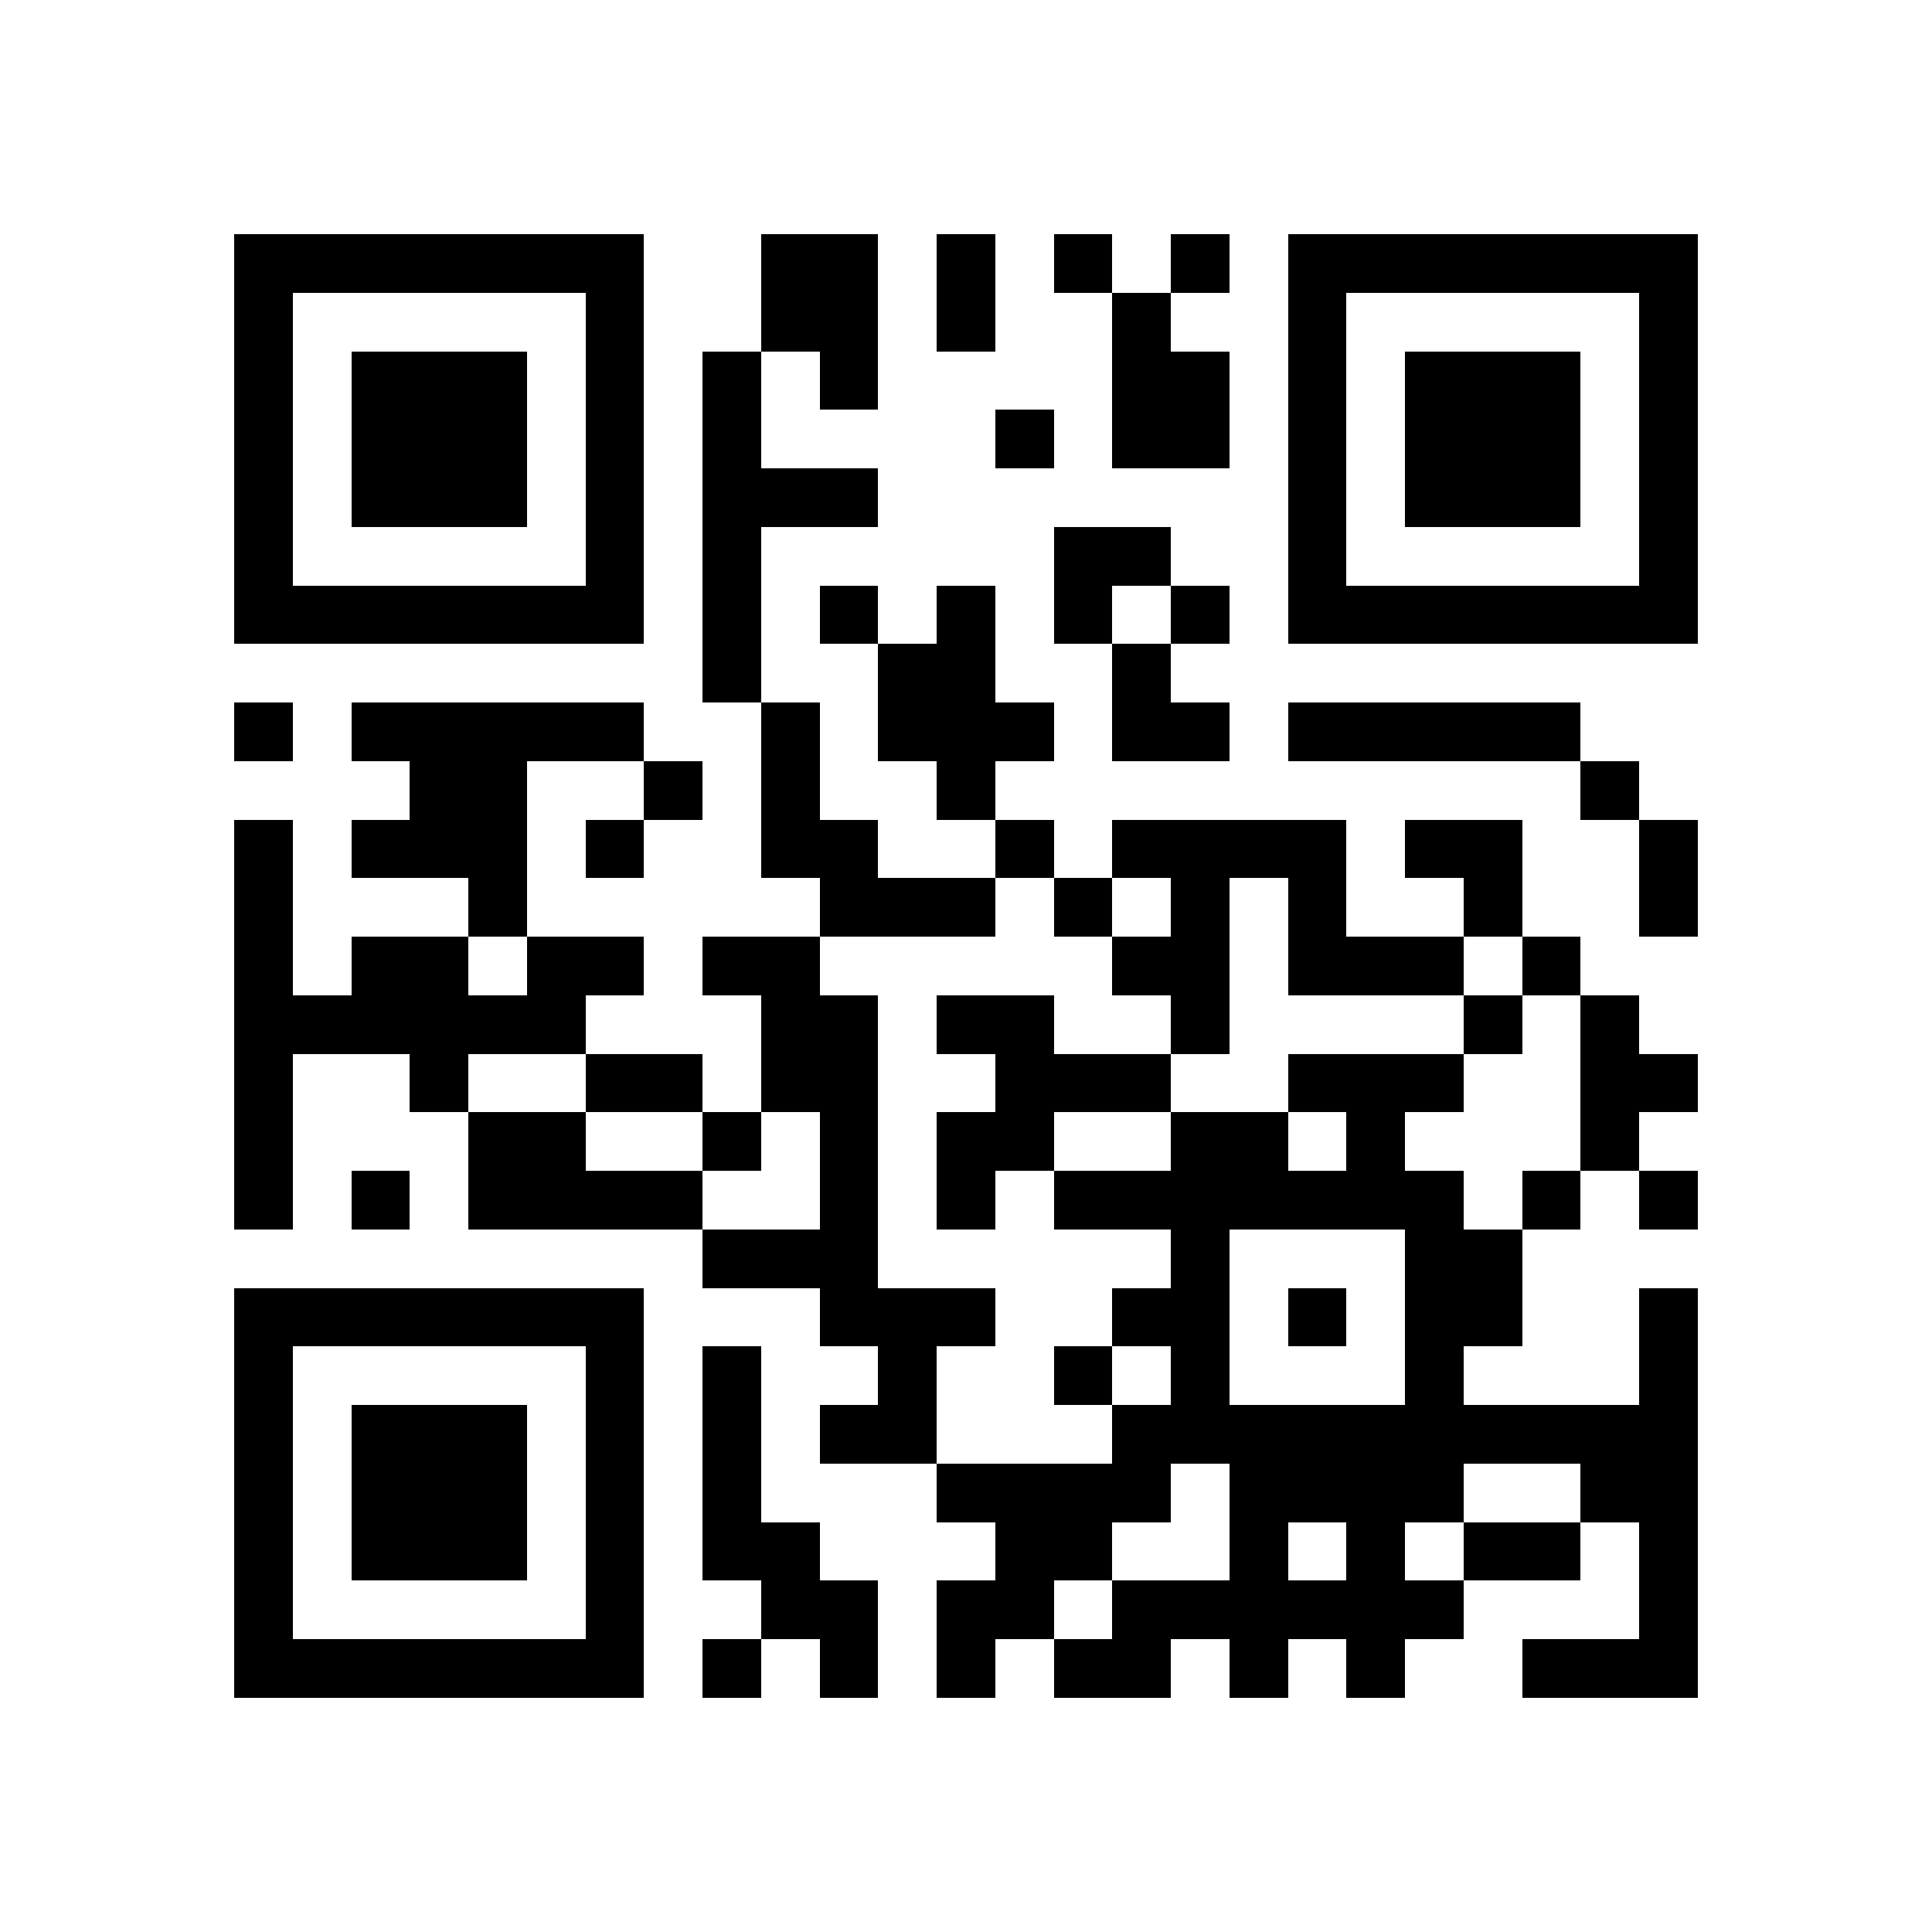 <?xml version="1.0" encoding="utf-8"?><!DOCTYPE svg PUBLIC "-//W3C//DTD SVG 1.1//EN" "http://www.w3.org/Graphics/SVG/1.1/DTD/svg11.dtd"><svg xmlns="http://www.w3.org/2000/svg" viewBox="0 0 33 33" shape-rendering="crispEdges"><path fill="#ffffff" d="M0 0h33v33H0z"/><path stroke="#000000" d="M4 4.5h7m2 0h2m1 0h1m1 0h1m1 0h1m1 0h7M4 5.5h1m5 0h1m2 0h2m1 0h1m2 0h1m2 0h1m5 0h1M4 6.5h1m1 0h3m1 0h1m1 0h1m1 0h1m4 0h2m1 0h1m1 0h3m1 0h1M4 7.5h1m1 0h3m1 0h1m1 0h1m4 0h1m1 0h2m1 0h1m1 0h3m1 0h1M4 8.5h1m1 0h3m1 0h1m1 0h3m7 0h1m1 0h3m1 0h1M4 9.5h1m5 0h1m1 0h1m5 0h2m2 0h1m5 0h1M4 10.5h7m1 0h1m1 0h1m1 0h1m1 0h1m1 0h1m1 0h7M12 11.5h1m2 0h2m2 0h1M4 12.5h1m1 0h5m2 0h1m1 0h3m1 0h2m1 0h5M7 13.5h2m2 0h1m1 0h1m2 0h1m10 0h1M4 14.5h1m1 0h3m1 0h1m2 0h2m2 0h1m1 0h4m1 0h2m2 0h1M4 15.5h1m3 0h1m5 0h3m1 0h1m1 0h1m1 0h1m2 0h1m2 0h1M4 16.5h1m1 0h2m1 0h2m1 0h2m5 0h2m1 0h3m1 0h1M4 17.5h6m3 0h2m1 0h2m2 0h1m4 0h1m1 0h1M4 18.5h1m2 0h1m2 0h2m1 0h2m2 0h3m2 0h3m2 0h2M4 19.5h1m3 0h2m2 0h1m1 0h1m1 0h2m2 0h2m1 0h1m3 0h1M4 20.5h1m1 0h1m1 0h4m2 0h1m1 0h1m1 0h7m1 0h1m1 0h1M12 21.5h3m5 0h1m3 0h2M4 22.5h7m3 0h3m2 0h2m1 0h1m1 0h2m2 0h1M4 23.5h1m5 0h1m1 0h1m2 0h1m2 0h1m1 0h1m3 0h1m3 0h1M4 24.5h1m1 0h3m1 0h1m1 0h1m1 0h2m3 0h10M4 25.5h1m1 0h3m1 0h1m1 0h1m3 0h4m1 0h4m2 0h2M4 26.5h1m1 0h3m1 0h1m1 0h2m3 0h2m2 0h1m1 0h1m1 0h2m1 0h1M4 27.5h1m5 0h1m2 0h2m1 0h2m1 0h6m3 0h1M4 28.5h7m1 0h1m1 0h1m1 0h1m1 0h2m1 0h1m1 0h1m2 0h3"/></svg>
